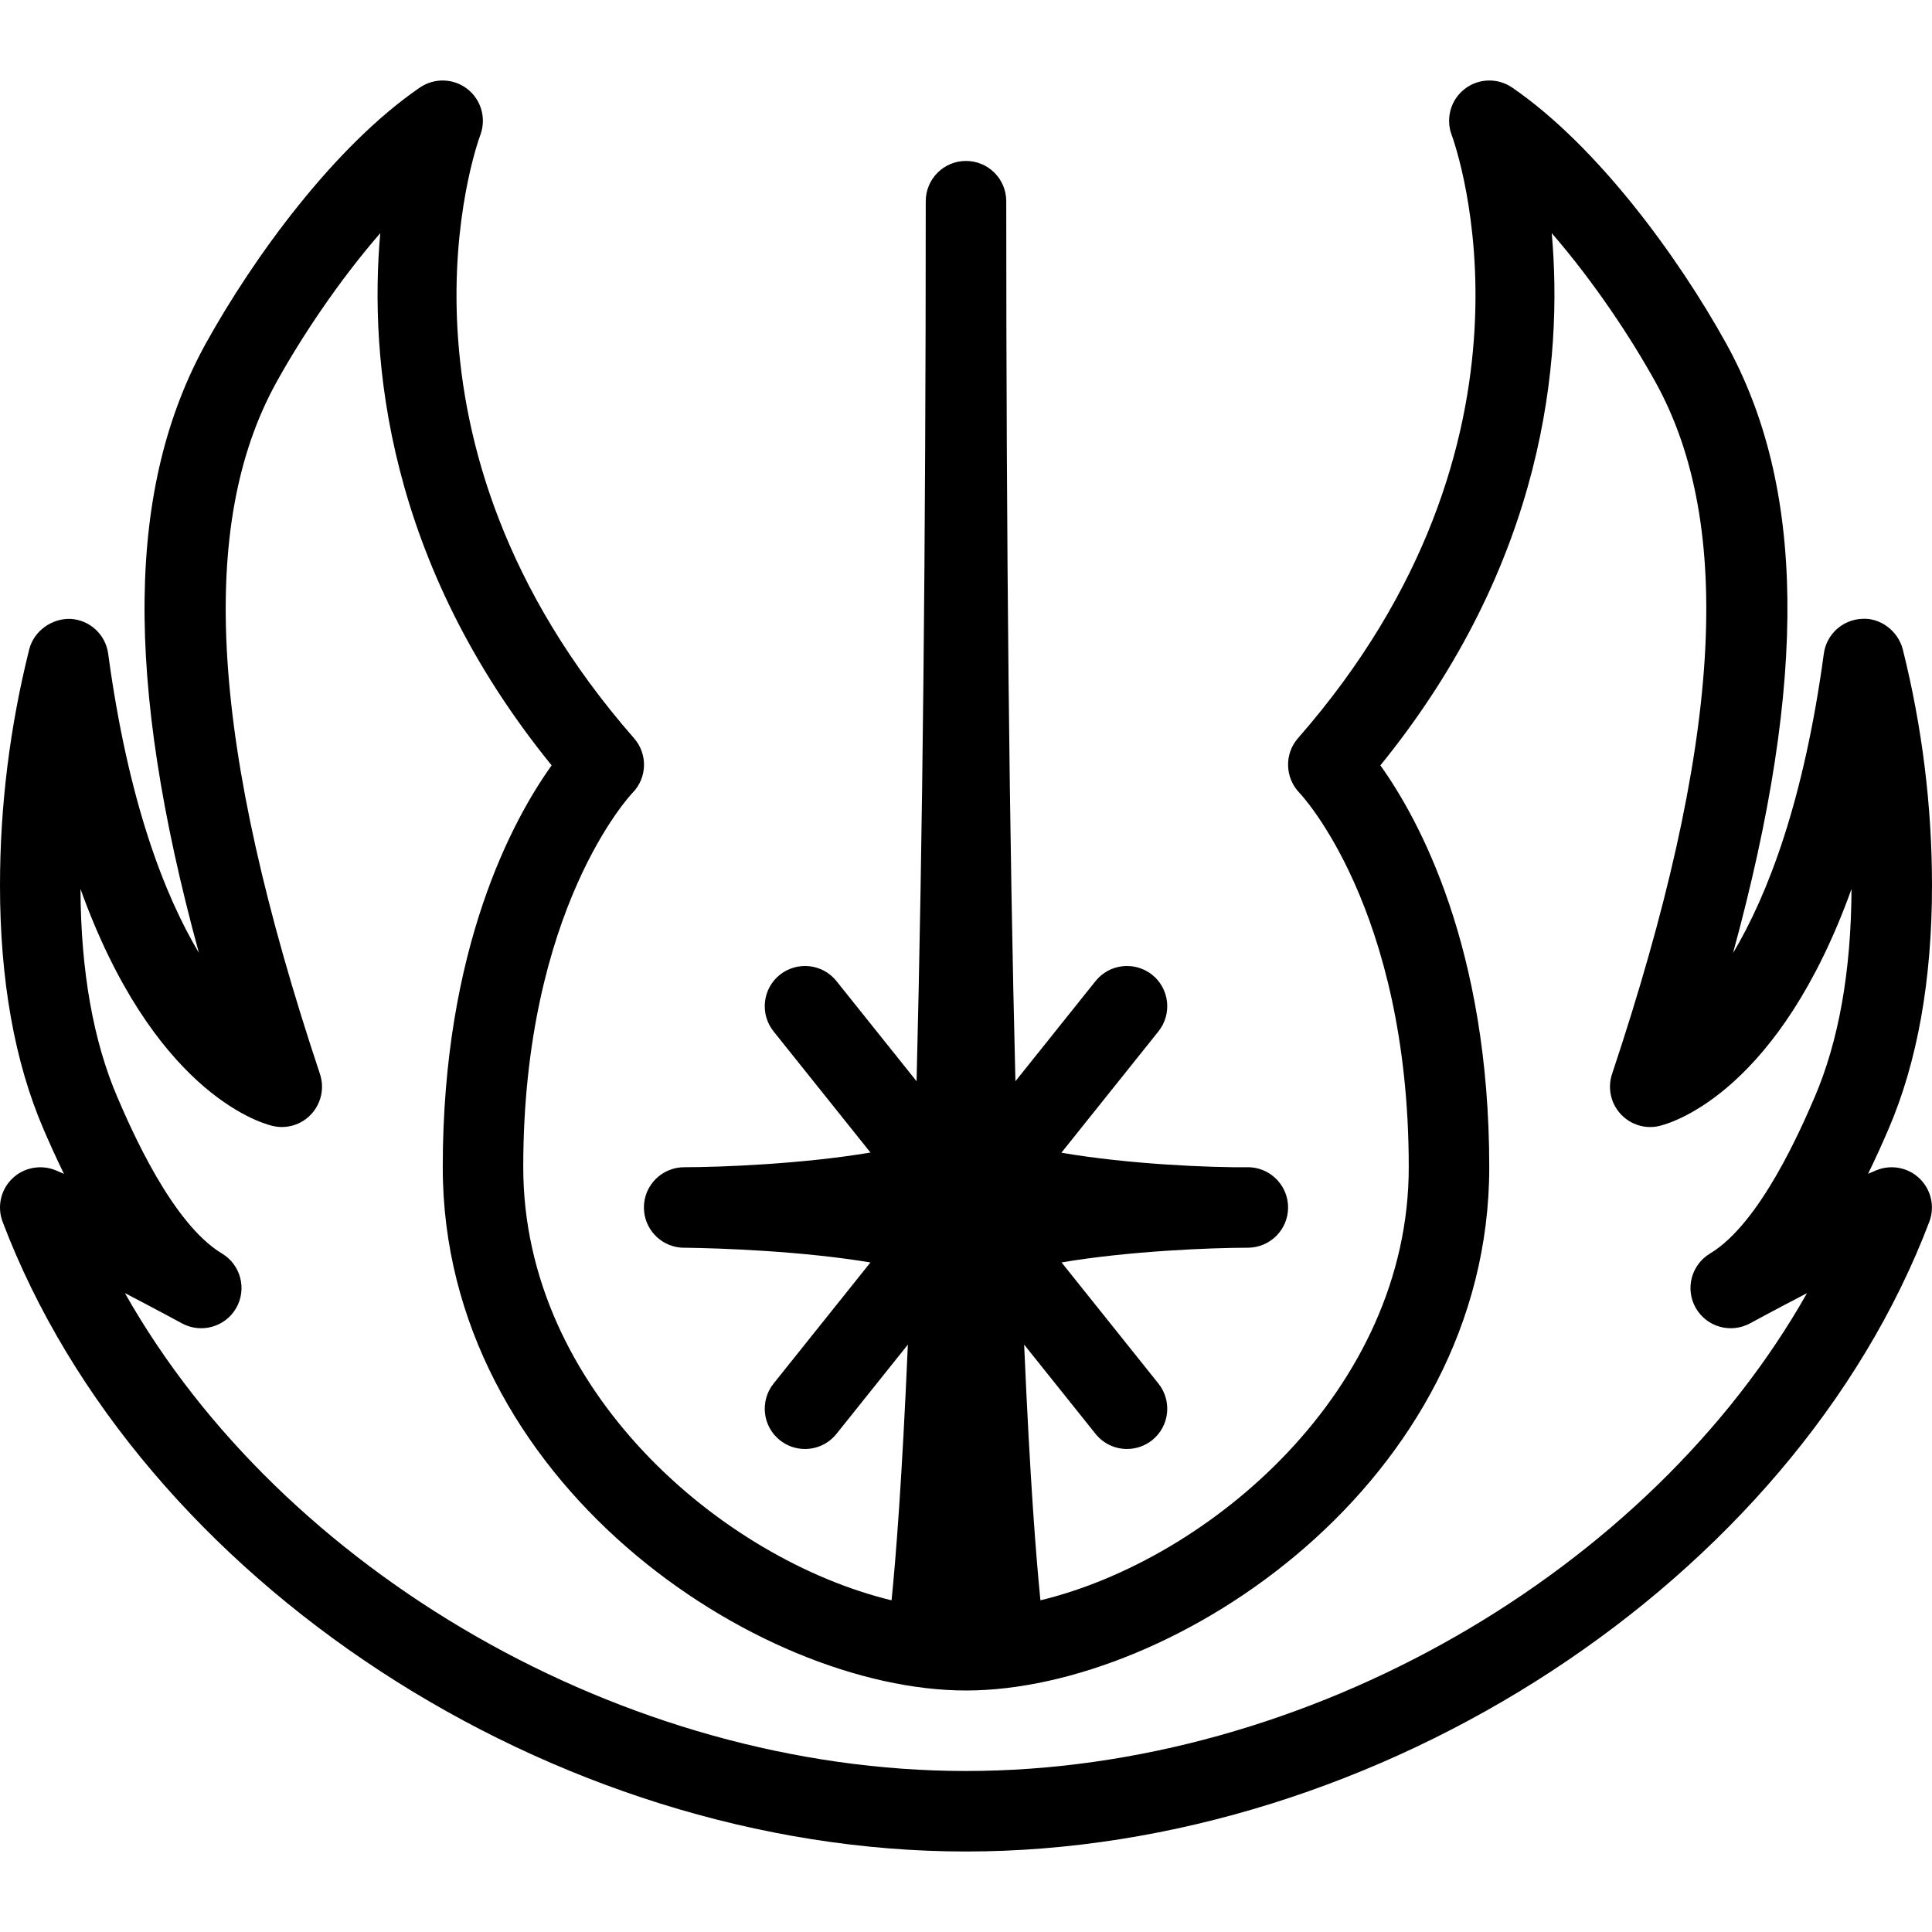 <?xml version="1.0" encoding="iso-8859-1"?>
<!-- Generator: Adobe Illustrator 19.0.0, SVG Export Plug-In . SVG Version: 6.00 Build 0)  -->
<svg version="1.1" id="Capa_1" xmlns="http://www.w3.org/2000/svg" xmlns:xlink="http://www.w3.org/1999/xlink" x="0px" y="0px"
	 viewBox="0 0 512 512" style="enable-background:new 0 0 512 512;" xml:space="preserve">
<g>
	<g>
		<path d="M497.229,310.14c-0.708,0.292-1.417,0.594-2.167,0.927c2.021-4.125,3.813-8.125,5.396-11.813
			C508.125,281.483,512,259.742,512,234.658c0-20.99-2.604-42.054-7.75-62.596c-1.271-4.948-6.083-8.469-10.938-8.052
			c-5.104,0.281-9.292,4.146-9.979,9.219c-5.313,39.137-14.833,63.856-24.063,79.346c19.938-73.002,19.125-123.796-1.938-161.776
			c-12.458-22.449-33.854-52.002-56.604-67.606c-3.854-2.615-8.917-2.458-12.583,0.385c-3.667,2.854-5.063,7.771-3.458,12.125
			c1.208,3.261,28.583,80.742-40.708,159.932c-3.667,4.177-3.458,10.532,0.417,14.511c0.292,0.302,28.938,30.543,28.938,99.18
			c0,59.068-52.771,103.929-97.604,114.772c-1.125-11.052-2.753-31.603-4.322-67.761l18.926,23.658c2.104,2.625,5.208,4,8.333,4
			c2.333,0,4.688-0.76,6.667-2.333c4.604-3.688,5.333-10.396,1.667-15.001l-25.682-32.105c17.858-3.027,39.672-3.896,49.37-3.896
			c5.896-0.01,10.667-4.781,10.667-10.667c0-5.552-4.25-10.115-9.667-10.625h-0.021c-0.021,0-0.042,0-0.063,0c0,0,0,0-0.021,0
			c0-0.01,0-0.01,0-0.01c-0.083,0-0.125,0-0.125,0h-0.021c-0.021-0.01-0.042-0.01-0.063-0.01c0-0.021-0.125-0.01-0.208-0.01
			c-0.125,0-0.208-0.01-0.292-0.01c-9.977,0.121-31.763-0.775-49.596-3.849L307,273.326c3.667-4.604,2.938-11.313-1.667-15
			c-4.604-3.656-11.292-2.938-15,1.667l-21.234,26.544c-1.608-63.946-2.432-142.192-2.432-233.217
			c0-5.896-4.771-10.667-10.667-10.667s-10.667,4.771-10.667,10.667c0,91.021-0.823,169.27-2.432,233.217l-21.234-26.544
			c-3.646-4.573-10.354-5.344-15-1.667c-4.604,3.688-5.333,10.396-1.667,15l25.682,32.105c-17.858,3.027-39.672,3.896-49.37,3.896
			c-5.896,0.01-10.667,4.781-10.667,10.667c0,5.552,4.25,10.115,9.667,10.625h0.021c0.021,0,0.042,0,0.063,0c0,0,0,0,0.021,0
			c0,0.01,0,0.01,0,0.01c0.083,0,0.125,0,0.125,0h0.021c0.021,0.01,0.042,0.01,0.063,0.01c0,0.021,0.125,0.01,0.208,0.01
			c0.083-0.01,0.167,0,0.292,0.01c9.901,0.107,31.694,0.913,49.548,3.909L205,366.662c-3.667,4.604-2.938,11.313,1.667,15.001
			c1.979,1.573,4.313,2.333,6.667,2.333c3.125,0,6.229-1.375,8.333-4l18.927-23.66c-1.569,36.163-3.198,56.71-4.323,67.763
			c-44.833-10.843-97.604-55.704-97.604-114.772c0-68.638,28.646-98.878,28.875-99.128c3.979-3.969,4.188-10.344,0.479-14.563
			c-69.292-79.19-41.917-156.672-40.708-159.932c1.604-4.354,0.208-9.271-3.458-12.125c-3.646-2.844-8.729-3-12.583-0.385
			C88.521,38.797,67.125,68.35,54.667,90.799c-21.063,37.97-21.875,88.753-1.958,161.714c-9.229-15.49-18.75-40.199-24.042-79.284
			c-0.688-5.073-4.875-8.938-9.979-9.219c-4.875-0.167-9.667,3.115-10.938,8.052C2.604,192.605,0,213.668,0,234.658
			c0,25.084,3.875,46.824,11.542,64.606c1.583,3.688,3.396,7.688,5.396,11.813c-0.75-0.333-1.479-0.646-2.188-0.938
			c-3.875-1.594-8.458-0.771-11.5,2.198c-3.063,2.958-4.063,7.459-2.563,11.438C36.792,418.925,146.542,490.667,256,490.667
			c109.417,0,219.167-71.742,255.292-166.891c1.5-3.979,0.5-8.469-2.563-11.438C505.688,309.39,501.167,308.525,497.229,310.14z
			 M480.875,290.813c-3.563,8.271-14.438,33.427-27.688,41.375c-4.979,2.979-6.667,9.396-3.792,14.438
			c2.896,5.042,9.229,6.833,14.375,4.083c0.125-0.083,6.75-3.677,15.104-8.01C437.167,416.479,346.521,469.333,256,469.333
			c-90.563,0-181.208-52.854-222.896-126.646c8.354,4.344,15,7.948,15.125,8.021c5.104,2.76,11.479,0.958,14.375-4.083
			c2.875-5.042,1.188-11.458-3.792-14.438c-13.25-7.948-24.125-33.104-27.688-41.365c-6.396-14.885-9.708-33.458-9.792-55.229
			c19.083,53.063,46.813,61.771,50.75,62.75c3.792,0.969,7.792-0.24,10.417-3.094c2.646-2.865,3.521-6.927,2.292-10.625
			c-29-86.99-32.646-145.281-11.458-183.458c6.542-11.802,16.333-26.573,27.438-39.375c-2.958,33.375,1.625,87.115,45.417,141.042
			c-10.125,14.146-28.854,48.208-28.854,106.5C117.333,392.698,200.792,448,256,448s138.667-55.302,138.667-138.667
			c0-58.292-18.729-92.354-28.854-106.5c43.792-53.927,48.375-107.667,45.417-141.042c11.104,12.802,20.896,27.573,27.438,39.375
			c21.188,38.177,17.542,96.469-11.458,183.458c-1.229,3.698-0.354,7.76,2.292,10.625c2.646,2.854,6.646,4.073,10.417,3.094
			c3.938-0.979,31.667-9.688,50.75-62.75C490.583,257.365,487.271,275.938,480.875,290.813z"/>
	</g>
</g>
<g>
</g>
<g>
</g>
<g>
</g>
<g>
</g>
<g>
</g>
<g>
</g>
<g>
</g>
<g>
</g>
<g>
</g>
<g>
</g>
<g>
</g>
<g>
</g>
<g>
</g>
<g>
</g>
<g>
</g>
</svg>
